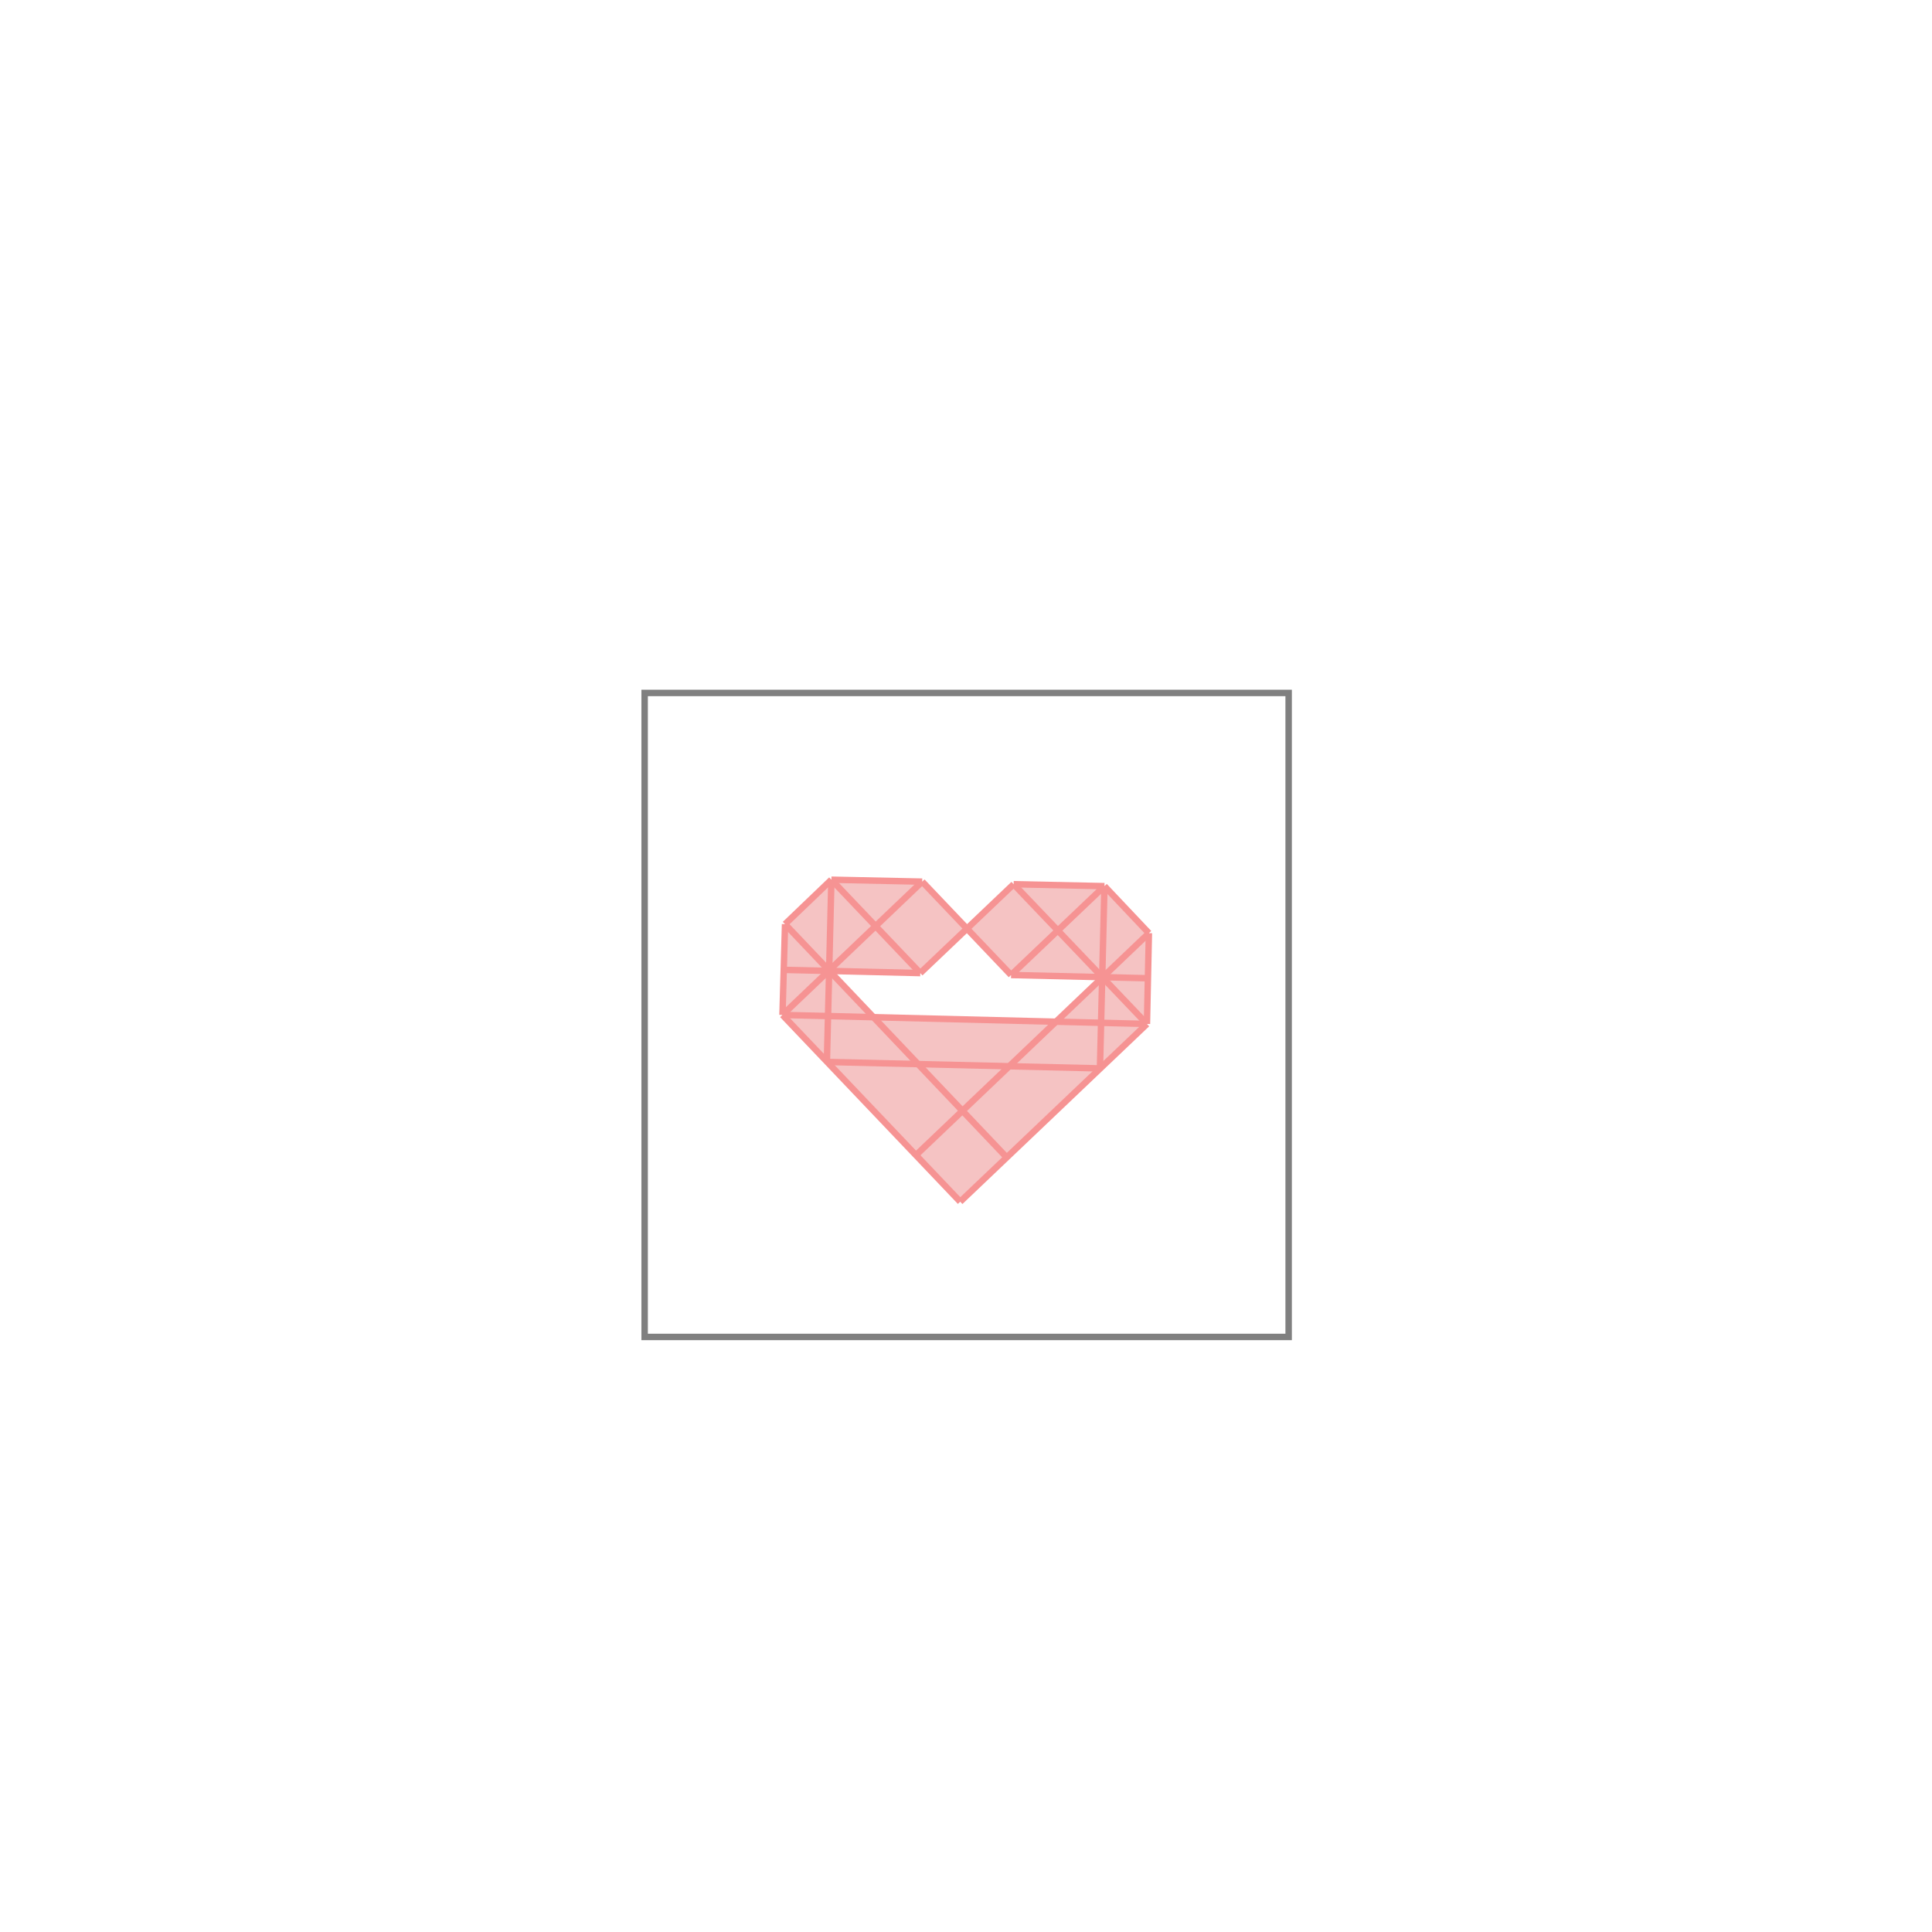 <svg xmlns="http://www.w3.org/2000/svg" viewBox="-1.5 -1.5 3 3">
<g transform="scale(1, -1)">
<path d="M-0.009 -0.366 L0.281 -0.09 L0.284 0.051 L0.215 0.124 L0.074 0.127 L0.001 0.058 L-0.068 0.131 L-0.209 0.134 L-0.281 0.065 L-0.285 -0.076 z M0.139 -0.087 L-0.143 -0.08 L-0.212 -0.007 L-0.071 -0.011 L0.001 0.058 L0.07 -0.014 L0.212 -0.018 z " fill="rgb(245,195,195)" />
<path d="M-0.499 -0.576 L0.501 -0.576 L0.501 0.424 L-0.499 0.424  z" fill="none" stroke="rgb(128,128,128)" stroke-width="0.01" />
<line x1="-0.009" y1="-0.366" x2="0.281" y2="-0.09" style="stroke:rgb(246,147,147);stroke-width:0.01" />
<line x1="-0.078" y1="-0.294" x2="0.284" y2="0.051" style="stroke:rgb(246,147,147);stroke-width:0.01" />
<line x1="0.281" y1="-0.09" x2="0.284" y2="0.051" style="stroke:rgb(246,147,147);stroke-width:0.01" />
<line x1="0.208" y1="-0.159" x2="0.215" y2="0.124" style="stroke:rgb(246,147,147);stroke-width:0.01" />
<line x1="-0.216" y1="-0.149" x2="-0.209" y2="0.134" style="stroke:rgb(246,147,147);stroke-width:0.01" />
<line x1="-0.285" y1="-0.076" x2="-0.281" y2="0.065" style="stroke:rgb(246,147,147);stroke-width:0.01" />
<line x1="0.07" y1="-0.014" x2="0.215" y2="0.124" style="stroke:rgb(246,147,147);stroke-width:0.01" />
<line x1="-0.071" y1="-0.011" x2="0.074" y2="0.127" style="stroke:rgb(246,147,147);stroke-width:0.01" />
<line x1="-0.285" y1="-0.076" x2="-0.068" y2="0.131" style="stroke:rgb(246,147,147);stroke-width:0.01" />
<line x1="-0.281" y1="0.065" x2="-0.209" y2="0.134" style="stroke:rgb(246,147,147);stroke-width:0.01" />
<line x1="-0.009" y1="-0.366" x2="-0.285" y2="-0.076" style="stroke:rgb(246,147,147);stroke-width:0.01" />
<line x1="0.063" y1="-0.297" x2="-0.281" y2="0.065" style="stroke:rgb(246,147,147);stroke-width:0.01" />
<line x1="0.208" y1="-0.159" x2="-0.216" y2="-0.149" style="stroke:rgb(246,147,147);stroke-width:0.01" />
<line x1="-0.071" y1="-0.011" x2="-0.209" y2="0.134" style="stroke:rgb(246,147,147);stroke-width:0.01" />
<line x1="0.281" y1="-0.09" x2="-0.285" y2="-0.076" style="stroke:rgb(246,147,147);stroke-width:0.01" />
<line x1="0.07" y1="-0.014" x2="-0.068" y2="0.131" style="stroke:rgb(246,147,147);stroke-width:0.01" />
<line x1="0.282" y1="-0.019" x2="0.07" y2="-0.014" style="stroke:rgb(246,147,147);stroke-width:0.01" />
<line x1="-0.071" y1="-0.011" x2="-0.283" y2="-0.006" style="stroke:rgb(246,147,147);stroke-width:0.01" />
<line x1="0.281" y1="-0.09" x2="0.074" y2="0.127" style="stroke:rgb(246,147,147);stroke-width:0.01" />
<line x1="0.284" y1="0.051" x2="0.215" y2="0.124" style="stroke:rgb(246,147,147);stroke-width:0.01" />
<line x1="0.215" y1="0.124" x2="0.074" y2="0.127" style="stroke:rgb(246,147,147);stroke-width:0.01" />
<line x1="-0.068" y1="0.131" x2="-0.209" y2="0.134" style="stroke:rgb(246,147,147);stroke-width:0.01" />
</g>
</svg>

